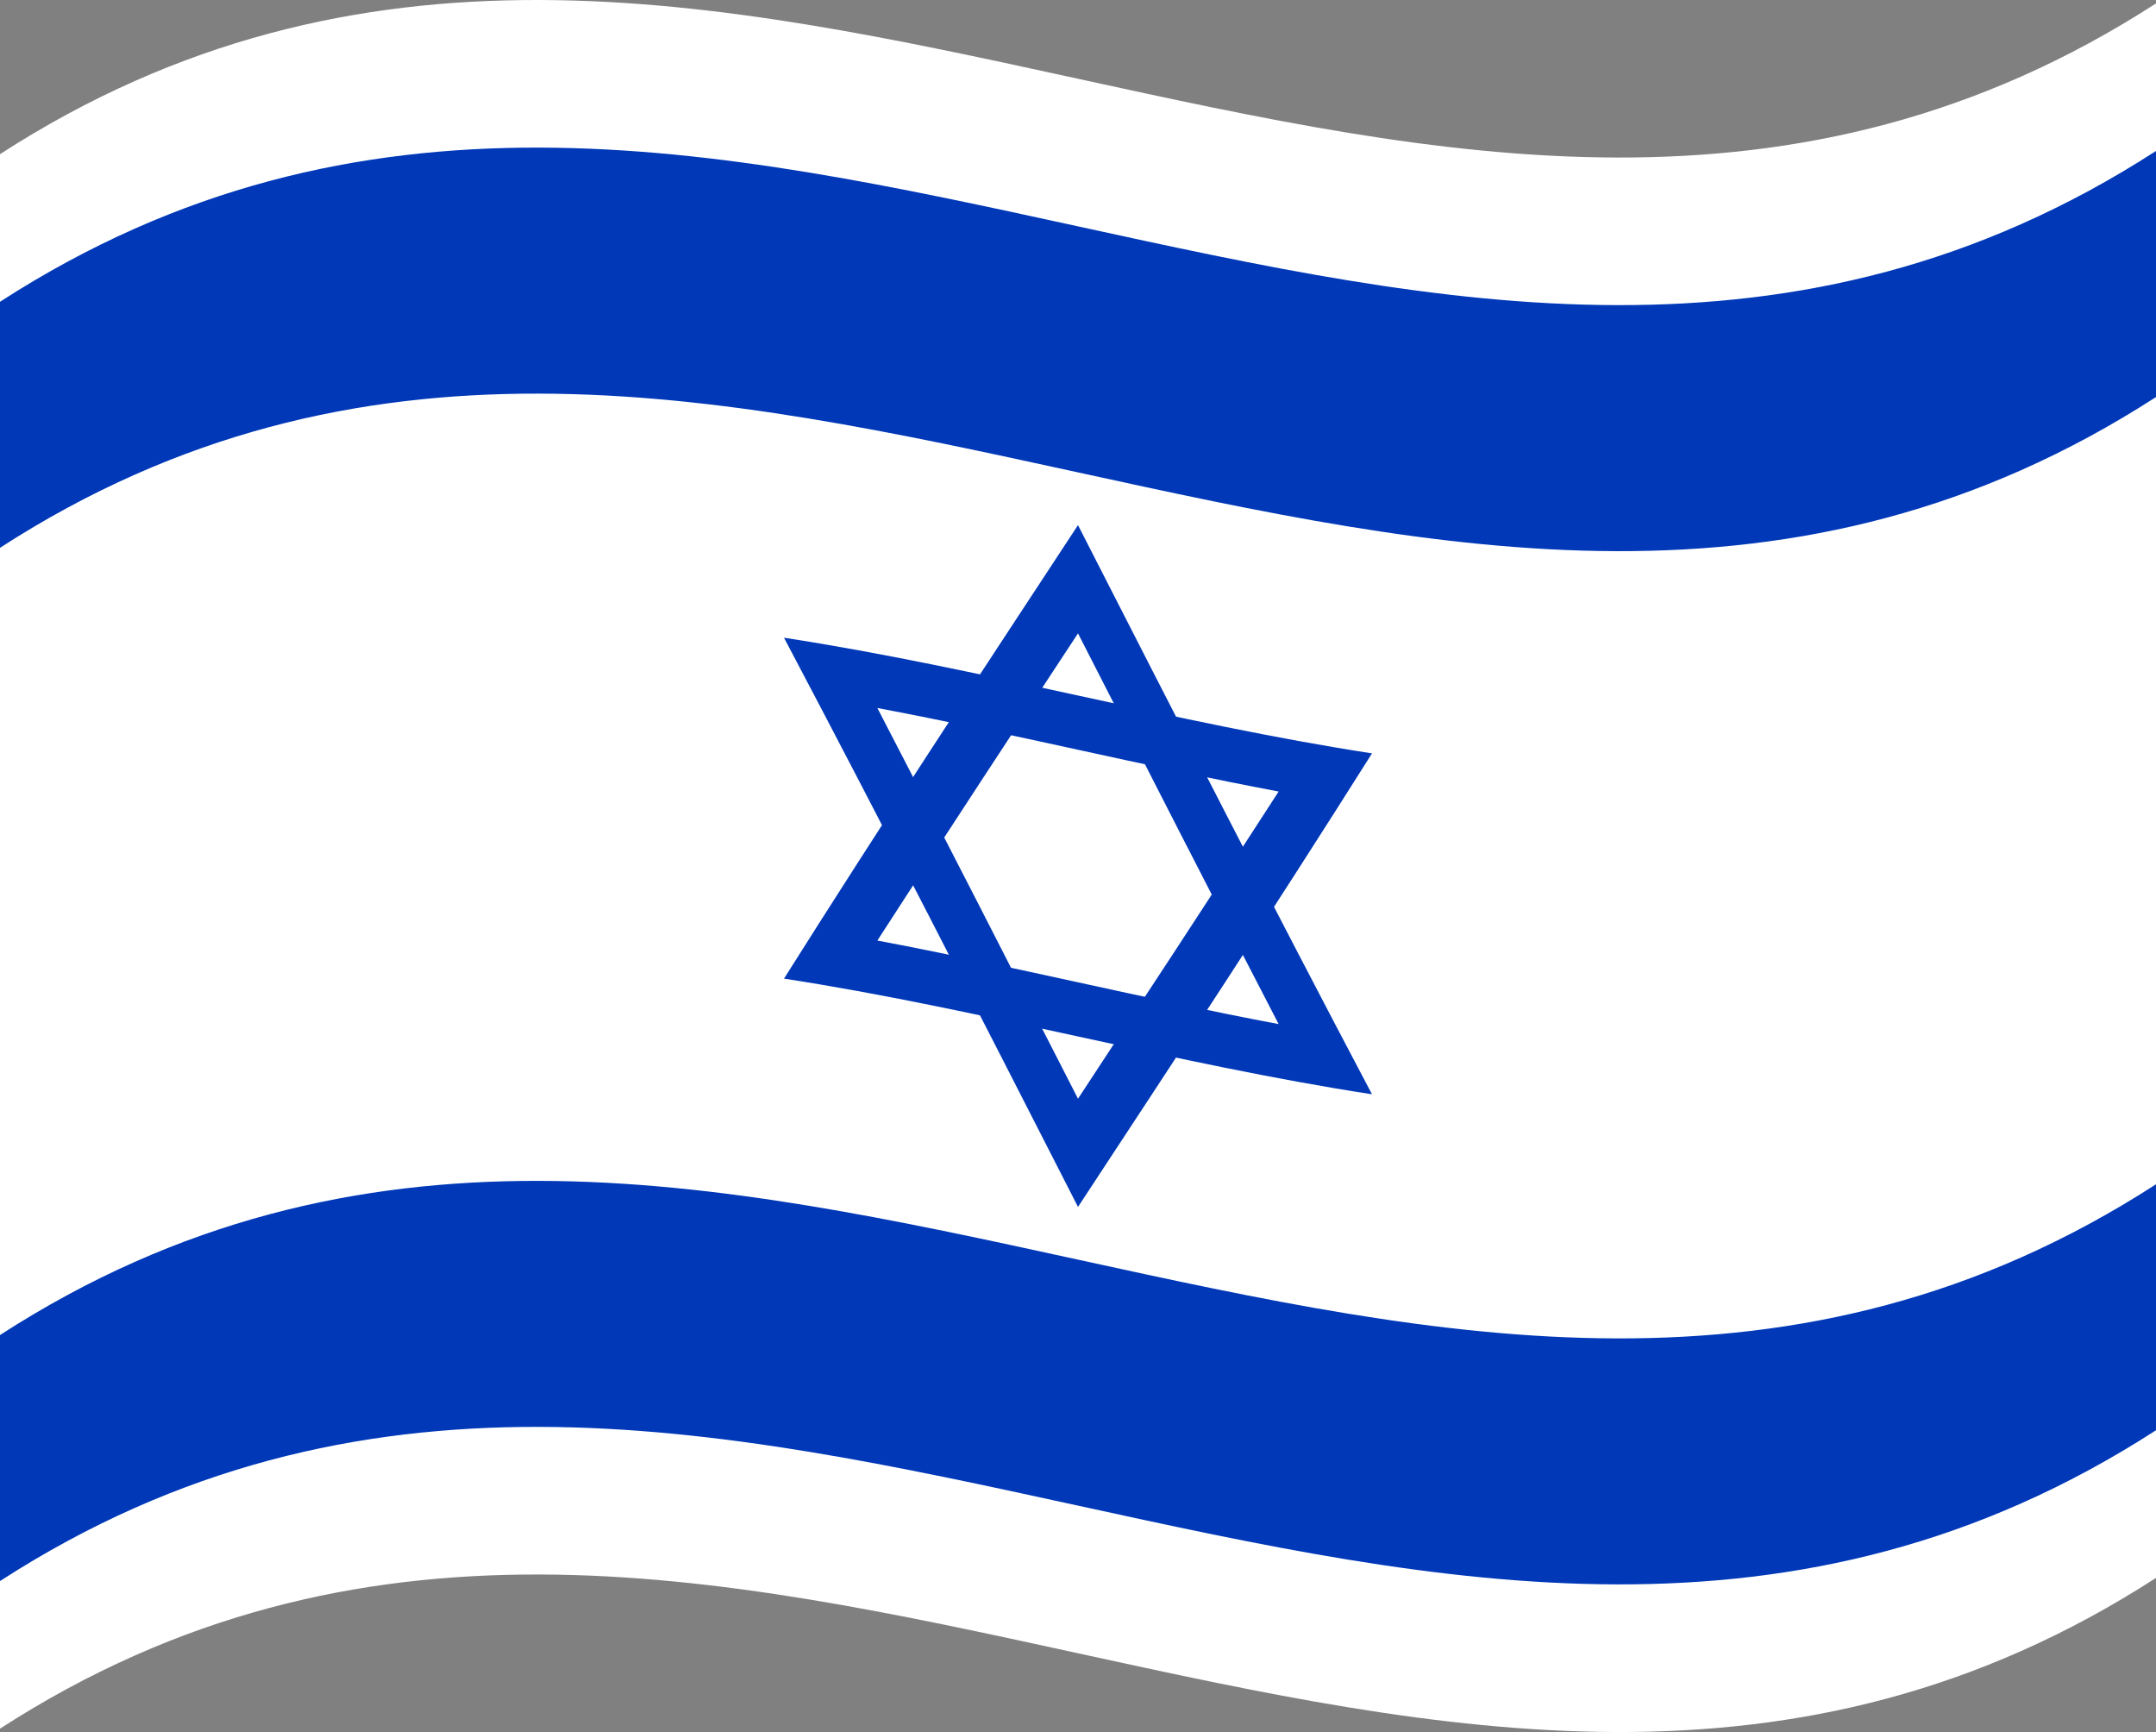 <svg xmlns="http://www.w3.org/2000/svg" viewBox="0 0 1260 1012.04">
  <rect x="0" y="0" width="1260" height="1012.04" fill="#808080" stroke="none"/>
  <g>
    <path d="M0,90.08v920C420,738.76,840,1193.28,1260,922V2C840,273.28,420-181.24,0,90.08Z" style="fill: #fff"/>
    <path d="M0,320.08C420,48.76,840,503.28,1260,232V88.22C840,359.53,420-95,0,176.33Z" style="fill: #0038b8"/>
    <path d="M0,923.83C420,652.51,840,1107,1260,835.72V692C840,963.28,420,508.76,0,780.08Z" style="fill: #0038b8"/>
    <path d="M485.46,560.47c96.36,16.63,192.72,42,289.08,58.67C726.36,527,678.18,432.75,630,338.46,581.82,411.73,533.64,485,485.46,560.47Z" style="opacity: 0"/>
    <path d="M458.18,571.82c114.55,17.62,229.09,50,343.64,67.59C744.55,531,687.27,418.92,630,306.84,572.73,393.94,515.45,481,458.18,571.82Zm54.56-22.24C551.83,489,590.91,429.53,630,370.09c39.09,76.49,78.17,153,117.26,228.3C669.09,583.68,590.91,564.29,512.74,549.58Z" style="fill: #0038b8"/>
    <path d="M630,673.58c48.18-73.27,96.36-146.54,144.54-222-96.36-16.63-192.72-42-289.08-58.66C533.64,485,581.82,579.29,630,673.58Z" style="opacity: 0"/>
    <path d="M630,705.21c57.27-87.1,114.55-174.21,171.82-265-114.55-17.62-229.09-50-343.64-67.58C515.45,481,572.73,593.12,630,705.21ZM630,642c-39.09-76.49-78.17-153-117.26-228.31,78.17,14.71,156.35,34.1,234.52,48.81C708.17,523.07,669.09,582.51,630,642Z" style="fill: #0038b8"/>
  </g>
</svg>
